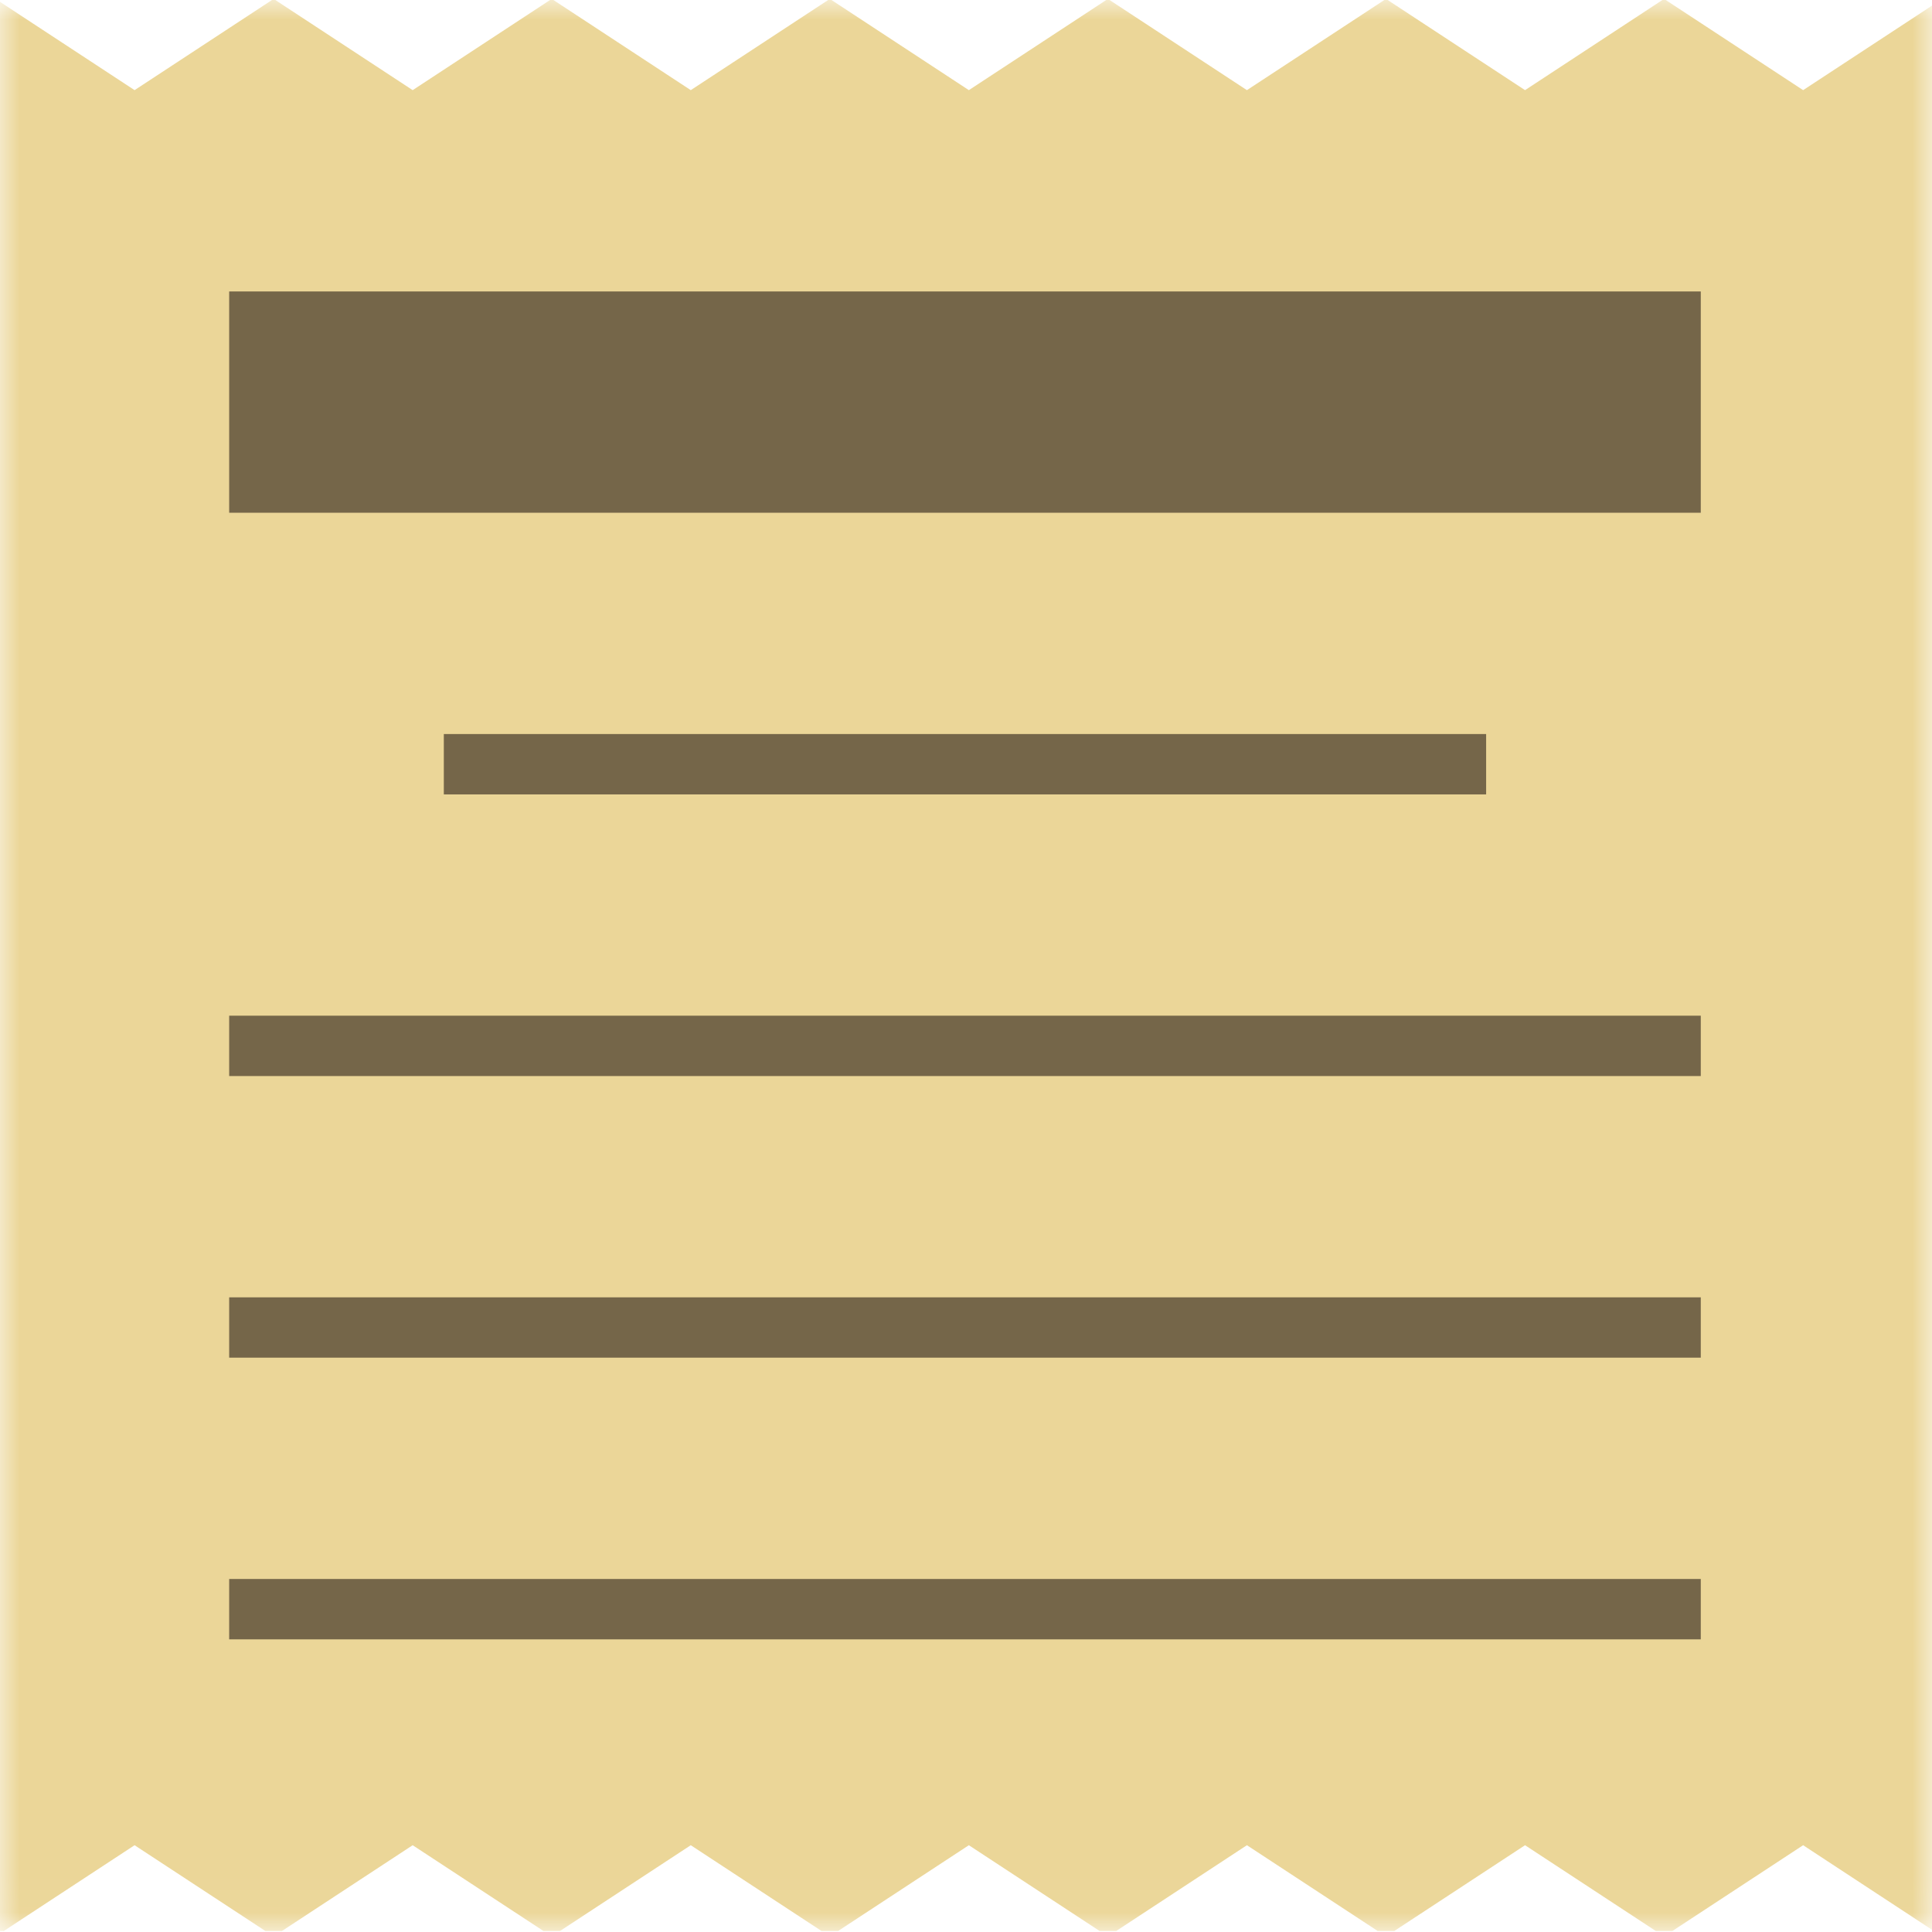 <svg width="50" height="50" viewBox="0 0 50 50" fill="none" xmlns="http://www.w3.org/2000/svg">
<g clip-path="url(#clip0_627_19494)">
<mask id="mask0_627_19494" style="mask-type:luminance" maskUnits="userSpaceOnUse" x="-1" y="-1" width="52" height="51">
<path d="M-0.114 -0.006H50.056V49.969H-0.114V-0.006Z" fill="white"/>
</mask>
<g mask="url(#mask0_627_19494)">
<path fill-rule="evenodd" clip-rule="evenodd" d="M-0.082 -0.006L3.483 2.333L7.048 -0.006H7.116L10.68 2.333L14.245 -0.006H14.313L17.877 2.333L21.442 -0.006H21.51L25.074 2.333L28.639 -0.006H28.706L32.27 2.333L35.836 -0.006H35.903L39.468 2.333L43.032 -0.006H43.1L46.665 2.333L50.028 0.127V49.961L46.665 47.754L43.281 49.974H42.852L39.468 47.754L36.084 49.974H35.655L32.27 47.754L28.887 49.974H28.458L25.074 47.754L21.69 49.974H21.261L17.877 47.754L14.493 49.974H14.065L10.68 47.754L7.297 49.974H6.868L3.483 47.754L0.099 49.974H-0.082V-0.006Z" fill="#EBD698"/>
</g>
<path fill-rule="evenodd" clip-rule="evenodd" d="M5.931 40.864H44.016V42.426H5.931V40.864Z" fill="#756649"/>
<path fill-rule="evenodd" clip-rule="evenodd" d="M5.931 33.575H44.016V35.136H5.931V33.575Z" fill="#756649"/>
<path fill-rule="evenodd" clip-rule="evenodd" d="M5.931 26.286H44.016V27.848H5.931V26.286Z" fill="#756649"/>
<path fill-rule="evenodd" clip-rule="evenodd" d="M11.486 18.997H38.461V20.559H11.486V18.997Z" fill="#756649"/>
<path fill-rule="evenodd" clip-rule="evenodd" d="M5.931 7.543H44.016V13.27H5.931V7.543Z" fill="#756649"/>
</g>
<defs>
<clipPath id="clip0_627_19494">
<rect width="50" height="50" fill="white"/>
</clipPath>
</defs>
</svg>
